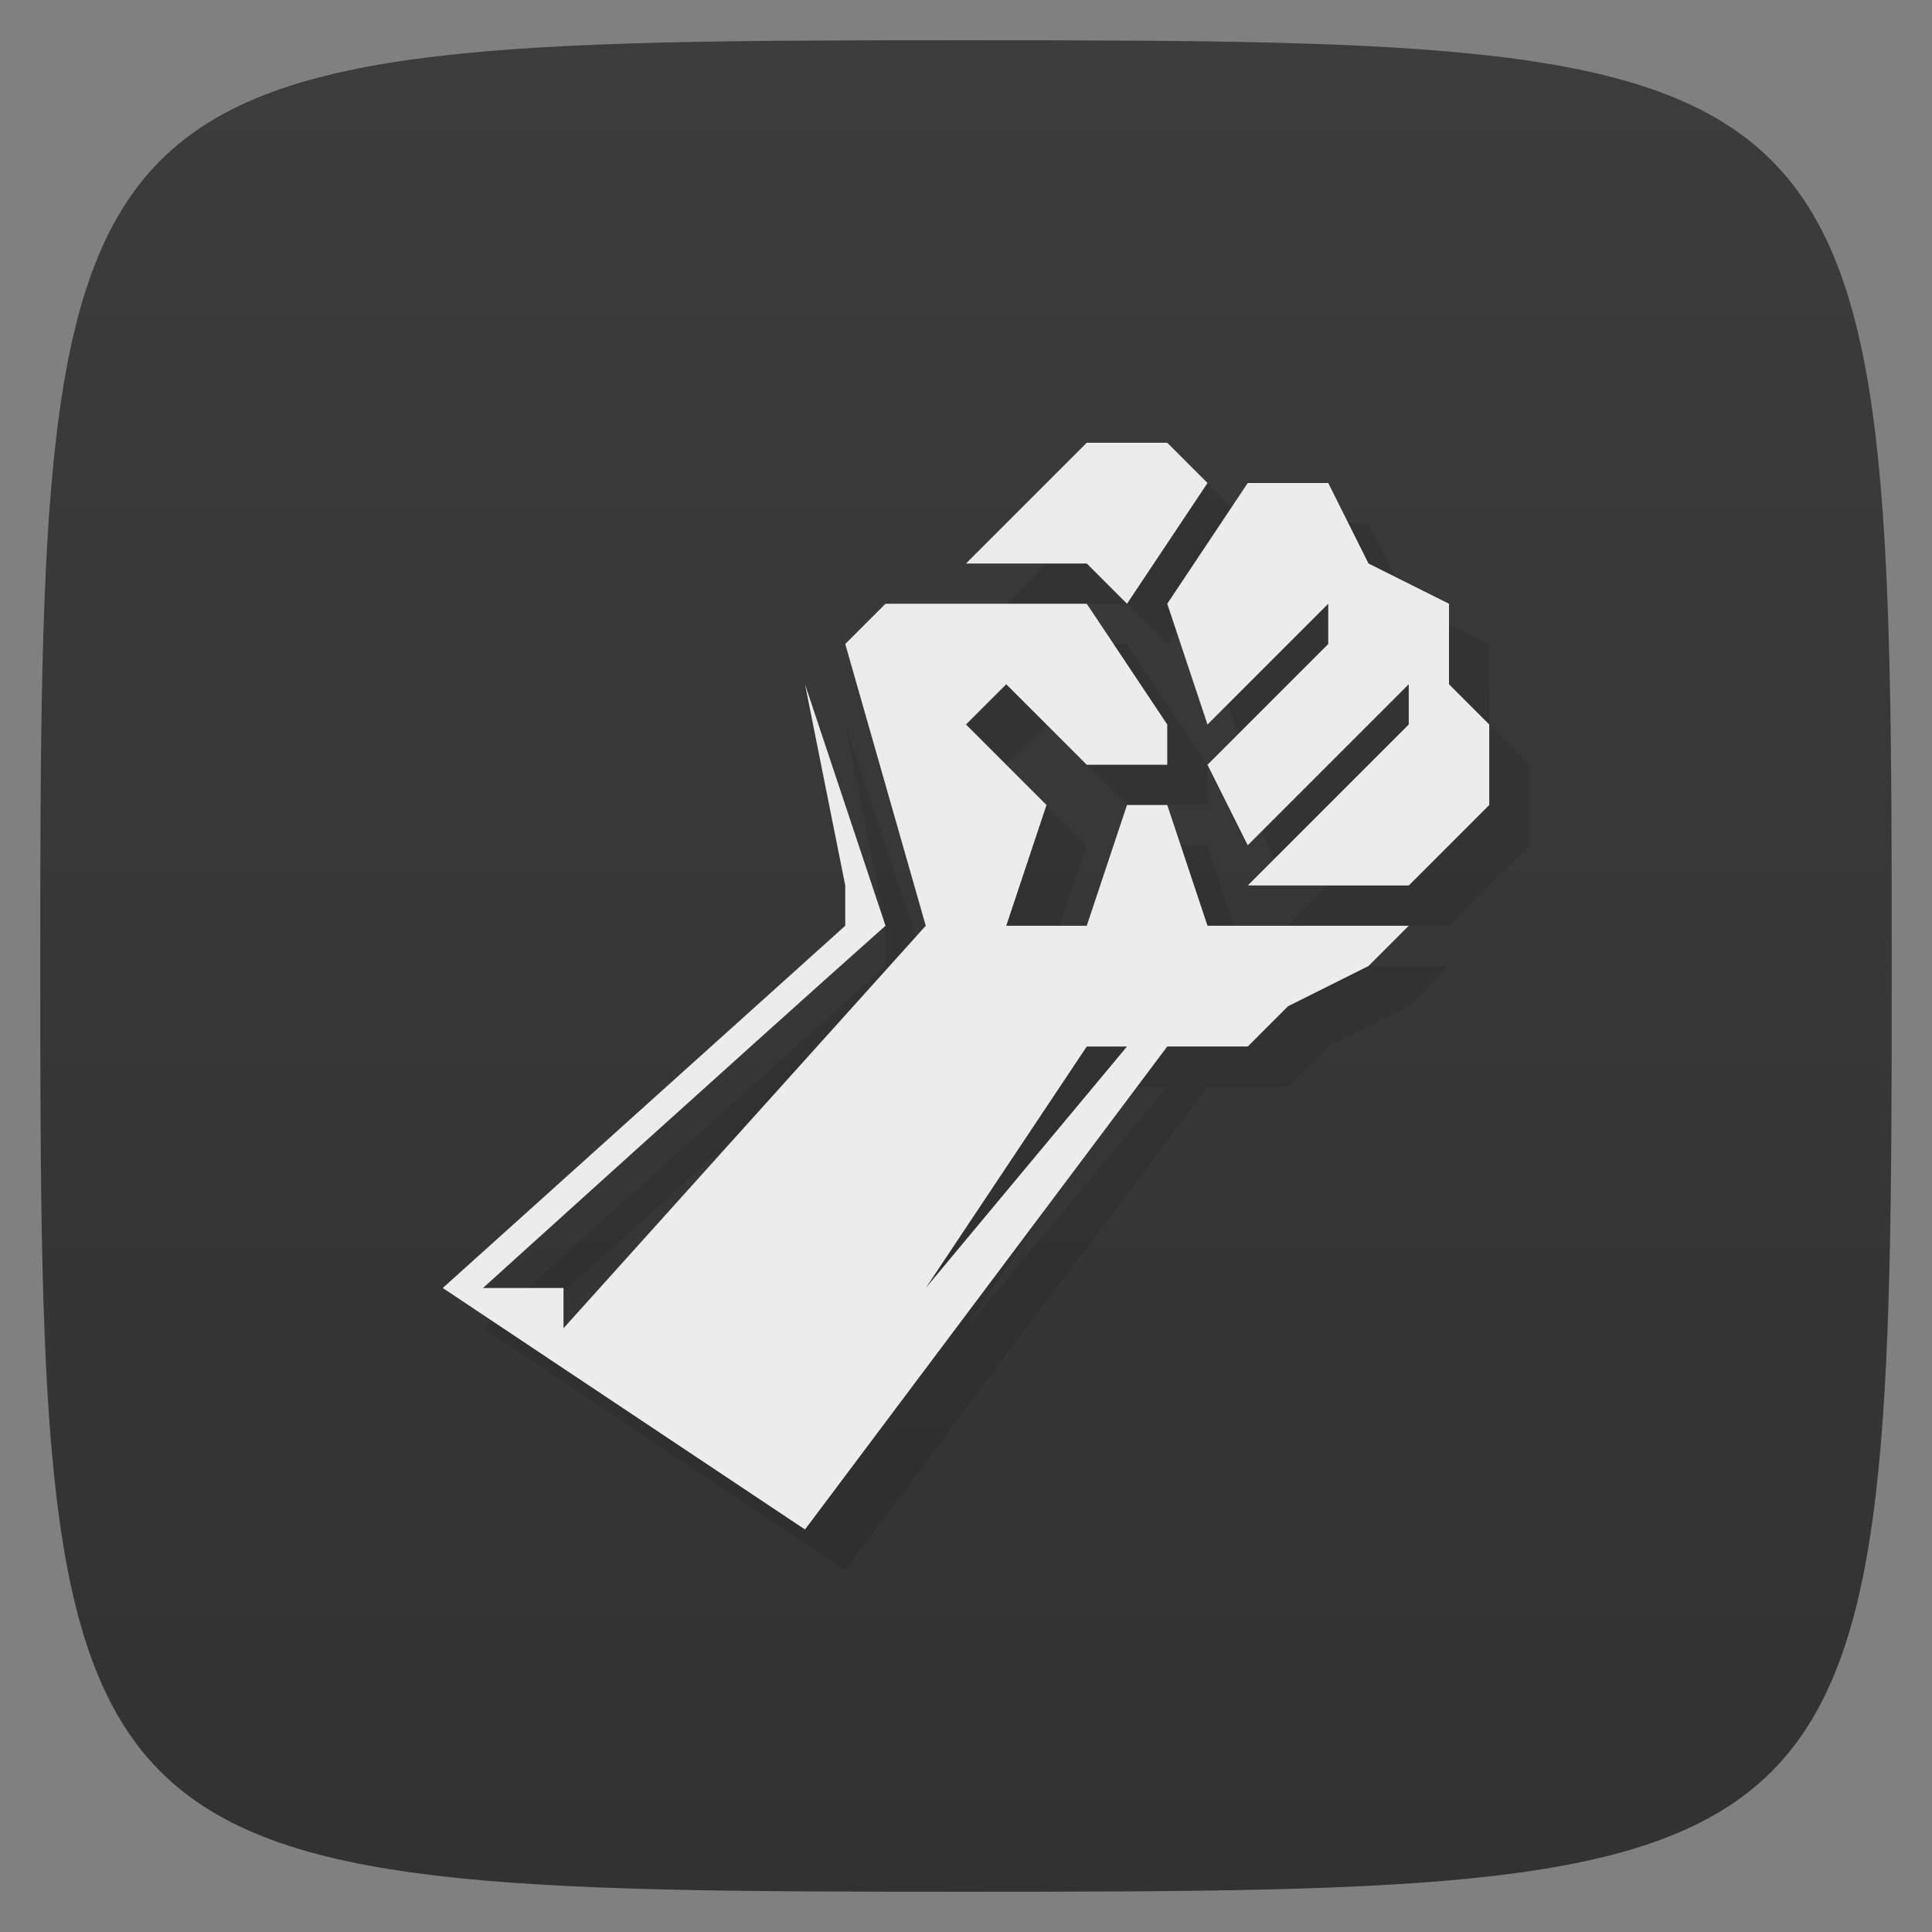<svg xmlns="http://www.w3.org/2000/svg" viewBox="0 0 48 48">
 <rect x="0" y="0" width="48" height="48" fill="#808080" stroke="none"/>
 <defs>
  <linearGradient id="linearGradient4316" y1="1" x2="0" y2="47" gradientUnits="userSpaceOnUse">
   <stop style="stop-color:#3c3c3c;stop-opacity:1"/>
   <stop offset="1" style="stop-color:#323232;stop-opacity:1"/>
  </linearGradient>
 </defs>
 <g>
  
  
  
 </g>
 <g style="fill:url(#linearGradient4316);fill-opacity:1">
  <path d="m 24 1 c 22.703 0 23 0.297 23 23 c 0 22.703 -0.297 23 -23 23 -22.703 0 -23 -0.297 -23 -23 0 -22.703 0.297 -23 23 -23 z"/>
 </g>
 <g>
  
 </g>
 <g transform="translate(1,1)" style="fill:#000;opacity:0.1">
  <path d="m 28 12 l -3 3 l 3 0 l 1 1 l 2 -3 l -1 -1 l -2 0 z m 4 1 l -2 3 l 1 3 l 3 -3 l 0 1 l -3 3 l 1 2 l 4 -4 l 0 1 l -4 4 l 2 0 l 2 0 l 2 -2 l 0 -2 l -1 -1 l 0 -2 l -2 -1 l -1 -2 l -2 0 z m -9 3 l -1 1 l 2 7 l -9 10 l 0 -1 l -2 0 c 0 0 6.65 -6.02 10 -9 l -2 -6 l 1 5 l 0 1 l -10 9 l 9 6 l 9 -12 l 2 0 l 1 -1 l 2 -1 l 1 -1 l -5 0 l -1 -3 l -1 0 l -1 3 l -2 0 l 1 -3 l -2 -2 l 1 -1 l 2 2 l 2 0 l 0 -1 l -2 -3 l -4 0 l -1 0 z m 5 11 l 1 0 l -5 6 l 4 -6 z" transform="translate(-1,-1)" style="fill:#000;stroke:none;fill-rule:evenodd"/>
 </g>
 <g style="fill:#ececec">
  <path d="m 22 15 -1 1 2 7 -9 10 0 -1 -2 0 c 0 0 6.65 -6.02 10 -9 l -2 -6 1 5 0 1 -10 9 9 6 9 -12 2 0 1 -1 2 -1 1 -1 -5 0 -1 -3 -1 0 -1 3 -2 0 1 -3 -2 -2 1 -1 2 2 2 0 0 -1 -2 -3 -4 0 z m 5 11 1 0 -5 6 z" style="stroke:none;fill-rule:evenodd"/>
  <path d="m 24 14 3 -3 2 0 1 1 -2 3 -1 -1 z" style="stroke:none;fill-rule:evenodd"/>
  <path d="m 31 12 -2 3 1 3 3 -3 0 1 -3 3 1 2 4 -4 0 1 -4 4 2 0 2 0 2 -2 0 -2 -1 -1 0 -2 -2 -1 -1 -2 z" style="stroke:none;fill-rule:evenodd"/>
 </g>
</svg>

